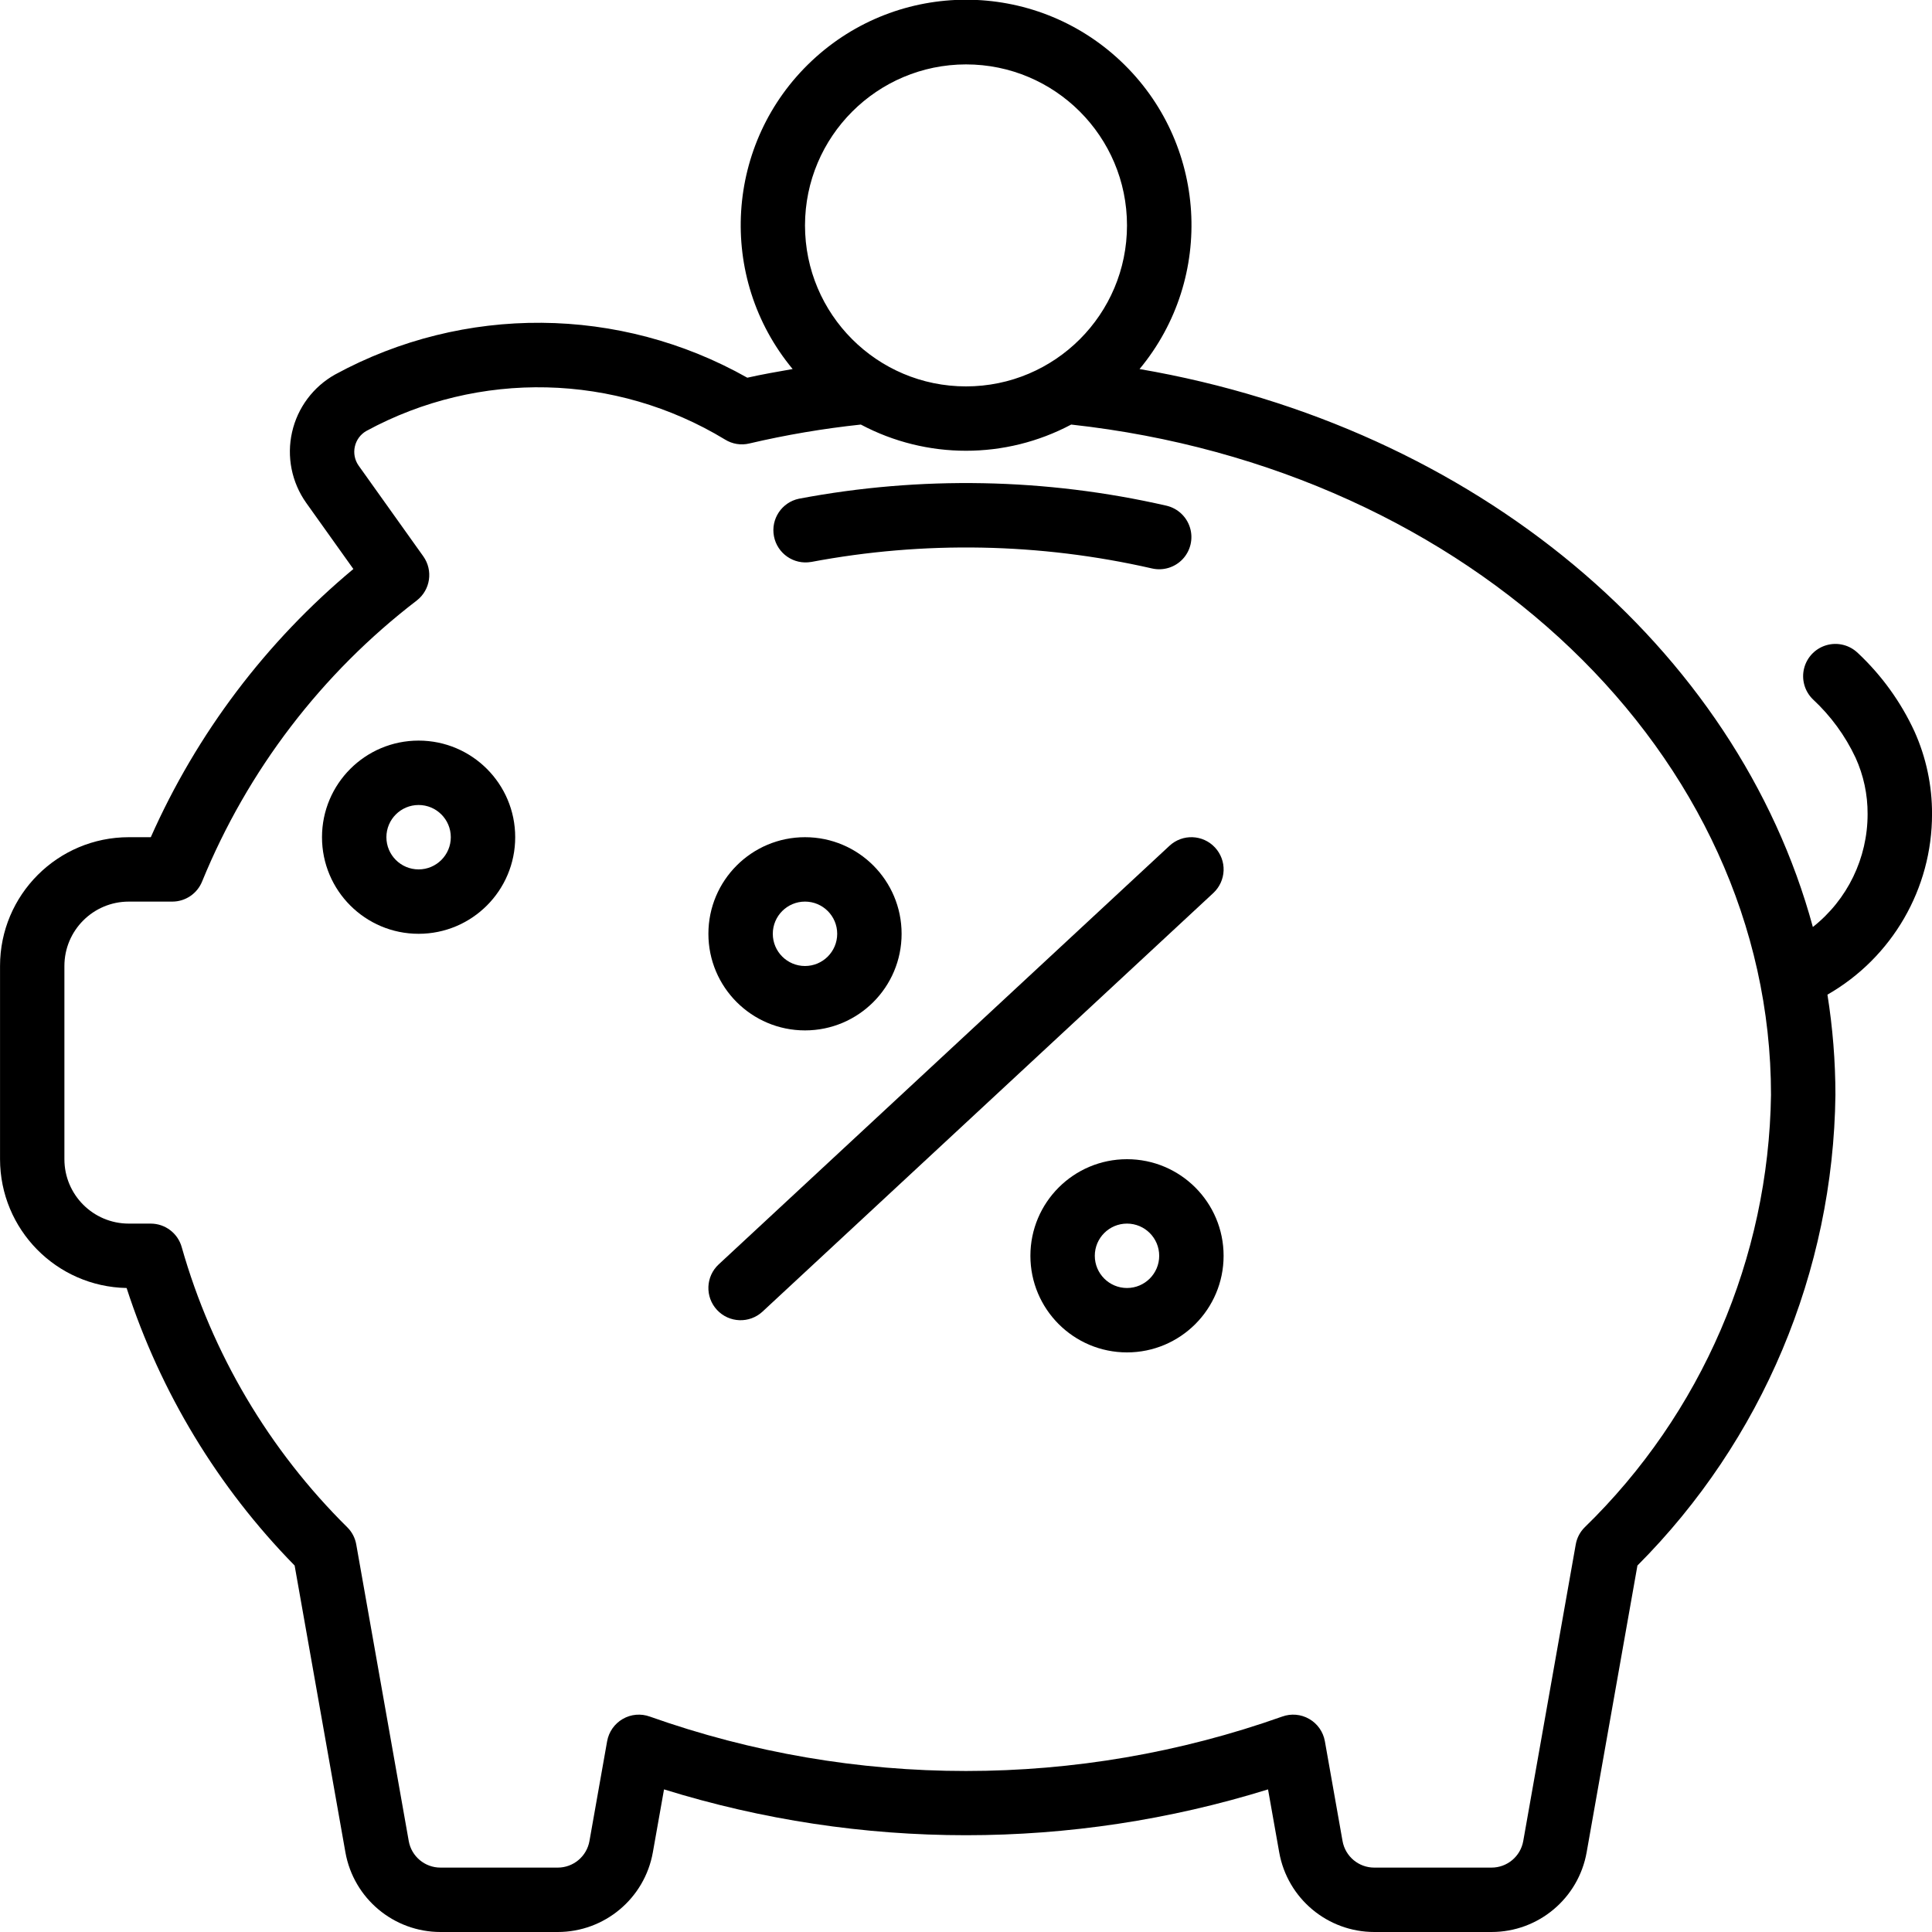 <svg height="512" viewBox="0 0 60 60" width="512" xmlns="http://www.w3.org/2000/svg"><g id="Page-1" fill="none" fill-rule="evenodd"><g id="019---ISA" fill="rgb(0,0,0)" fill-rule="nonzero" transform="translate(0 -1)"><path id="Shape" d="m25.188 18.453c3.505-.662 7.108-.594 10.585.2.348.081.713-.03.957-.29.244-.261.331-.632.227-.974s-.382-.602-.73-.684c-3.749-.858-7.636-.932-11.415-.217-.534.112-.879.631-.776 1.167.103.535.615.89 1.152.797z"/><path id="Shape" d="m13 24c-1.657 0-3 1.343-3 3s1.343 3 3 3 3-1.343 3-3-1.343-3-3-3zm0 4c-.552 0-1-.448-1-1s.448-1 1-1 1 .448 1 1-.448 1-1 1z"/><path id="Shape" d="m57.7 21.283c-.256-.25-.626-.345-.971-.248-.345.097-.611.37-.7.717-.089.347.015.715.271.965.554.514 1.005 1.13 1.326 1.814.25.549.377 1.146.374 1.749.001 1.368-.625 2.662-1.7 3.509-2.356-8.667-10.466-15.534-20.91-17.328 2.361-2.846 2.101-7.037-.593-9.57-2.694-2.533-6.894-2.533-9.588 0-2.694 2.533-2.954 6.724-.593 9.57-.472.082-.944.165-1.408.269-3.964-2.238-8.802-2.276-12.8-.1-.68.38-1.167 1.032-1.338 1.792-.172.76-.012 1.557.438 2.193l1.466 2.056c-2.709 2.256-4.861 5.106-6.291 8.329h-.682c-2.209 0-4 1.791-4 4v6c.003 2.181 1.75 3.959 3.931 4 1.049 3.238 2.835 6.189 5.218 8.619l1.577 8.907c.255 1.432 1.5 2.474 2.954 2.474h3.64c1.454 0 2.699-1.043 2.954-2.475l.347-1.954c6.109 1.898 12.649 1.898 18.758 0l.347 1.955c.255 1.432 1.5 2.474 2.954 2.474h3.64c1.455 0 2.7-1.044 2.954-2.476l1.577-8.905c3.877-3.885 6.083-9.131 6.149-14.619-.001-1.042-.084-2.081-.248-3.11 2.011-1.152 3.251-3.293 3.248-5.61.003-.884-.183-1.759-.546-2.566-.423-.916-1.019-1.741-1.754-2.431zm-27.7-18.283c2.761 0 5 2.239 5 5 0 2.761-2.239 5-5 5s-5-2.239-5-5c.003-2.76 2.24-4.997 5-5zm19.21 45.436c-.144.144-.239.329-.274.53l-1.63 9.208c-.084.478-.5.827-.986.826h-3.64c-.485.001-.901-.347-.986-.825l-.549-3.1c-.052-.291-.229-.544-.485-.691-.256-.148-.564-.175-.841-.074-6.352 2.253-13.286 2.253-19.638 0-.278-.101-.585-.074-.841.074-.256.148-.433.401-.485.691l-.549 3.1c-.085.478-.501.826-.986.825h-3.64c-.485.001-.901-.347-.986-.824l-1.63-9.21c-.035-.201-.13-.386-.274-.53-2.436-2.408-4.209-5.405-5.145-8.7-.119-.435-.514-.736-.965-.736h-.68c-1.105 0-2-.895-2-2v-6c0-1.105.895-2 2-2h1.35c.411-0.0.779-.251.93-.633 1.41-3.446 3.711-6.456 6.667-8.721.421-.329.509-.931.2-1.367l-2.011-2.821c-.12-.171-.162-.385-.116-.589.045-.204.174-.38.355-.484 3.496-1.901 7.739-1.8 11.141.265.226.141.499.185.757.122 1.14-.267 2.296-.463 3.461-.587 2.042 1.085 4.491 1.085 6.533 0 12.409 1.362 21.733 10.258 21.733 20.815-.072 5.069-2.155 9.902-5.79 13.436z"/><path id="Shape" d="m25 33c1.657 0 3-1.343 3-3s-1.343-3-3-3-3 1.343-3 3 1.343 3 3 3zm0-4c.552 0 1 .448 1 1s-.448 1-1 1-1-.448-1-1 .448-1 1-1z"/><path id="Shape" d="m35 37c-1.657 0-3 1.343-3 3s1.343 3 3 3 3-1.343 3-3-1.343-3-3-3zm0 4c-.552 0-1-.448-1-1s.448-1 1-1 1 .448 1 1-.448 1-1 1z"/><path id="Shape" d="m37.732 27.319c-.376-.404-1.008-.428-1.413-.052l-14 13c-.405.376-.428 1.009-.052 1.414s1.009.428 1.414.052l14-13c.194-.181.309-.431.319-.696s-.087-.523-.268-.718z"/></g></g></svg>